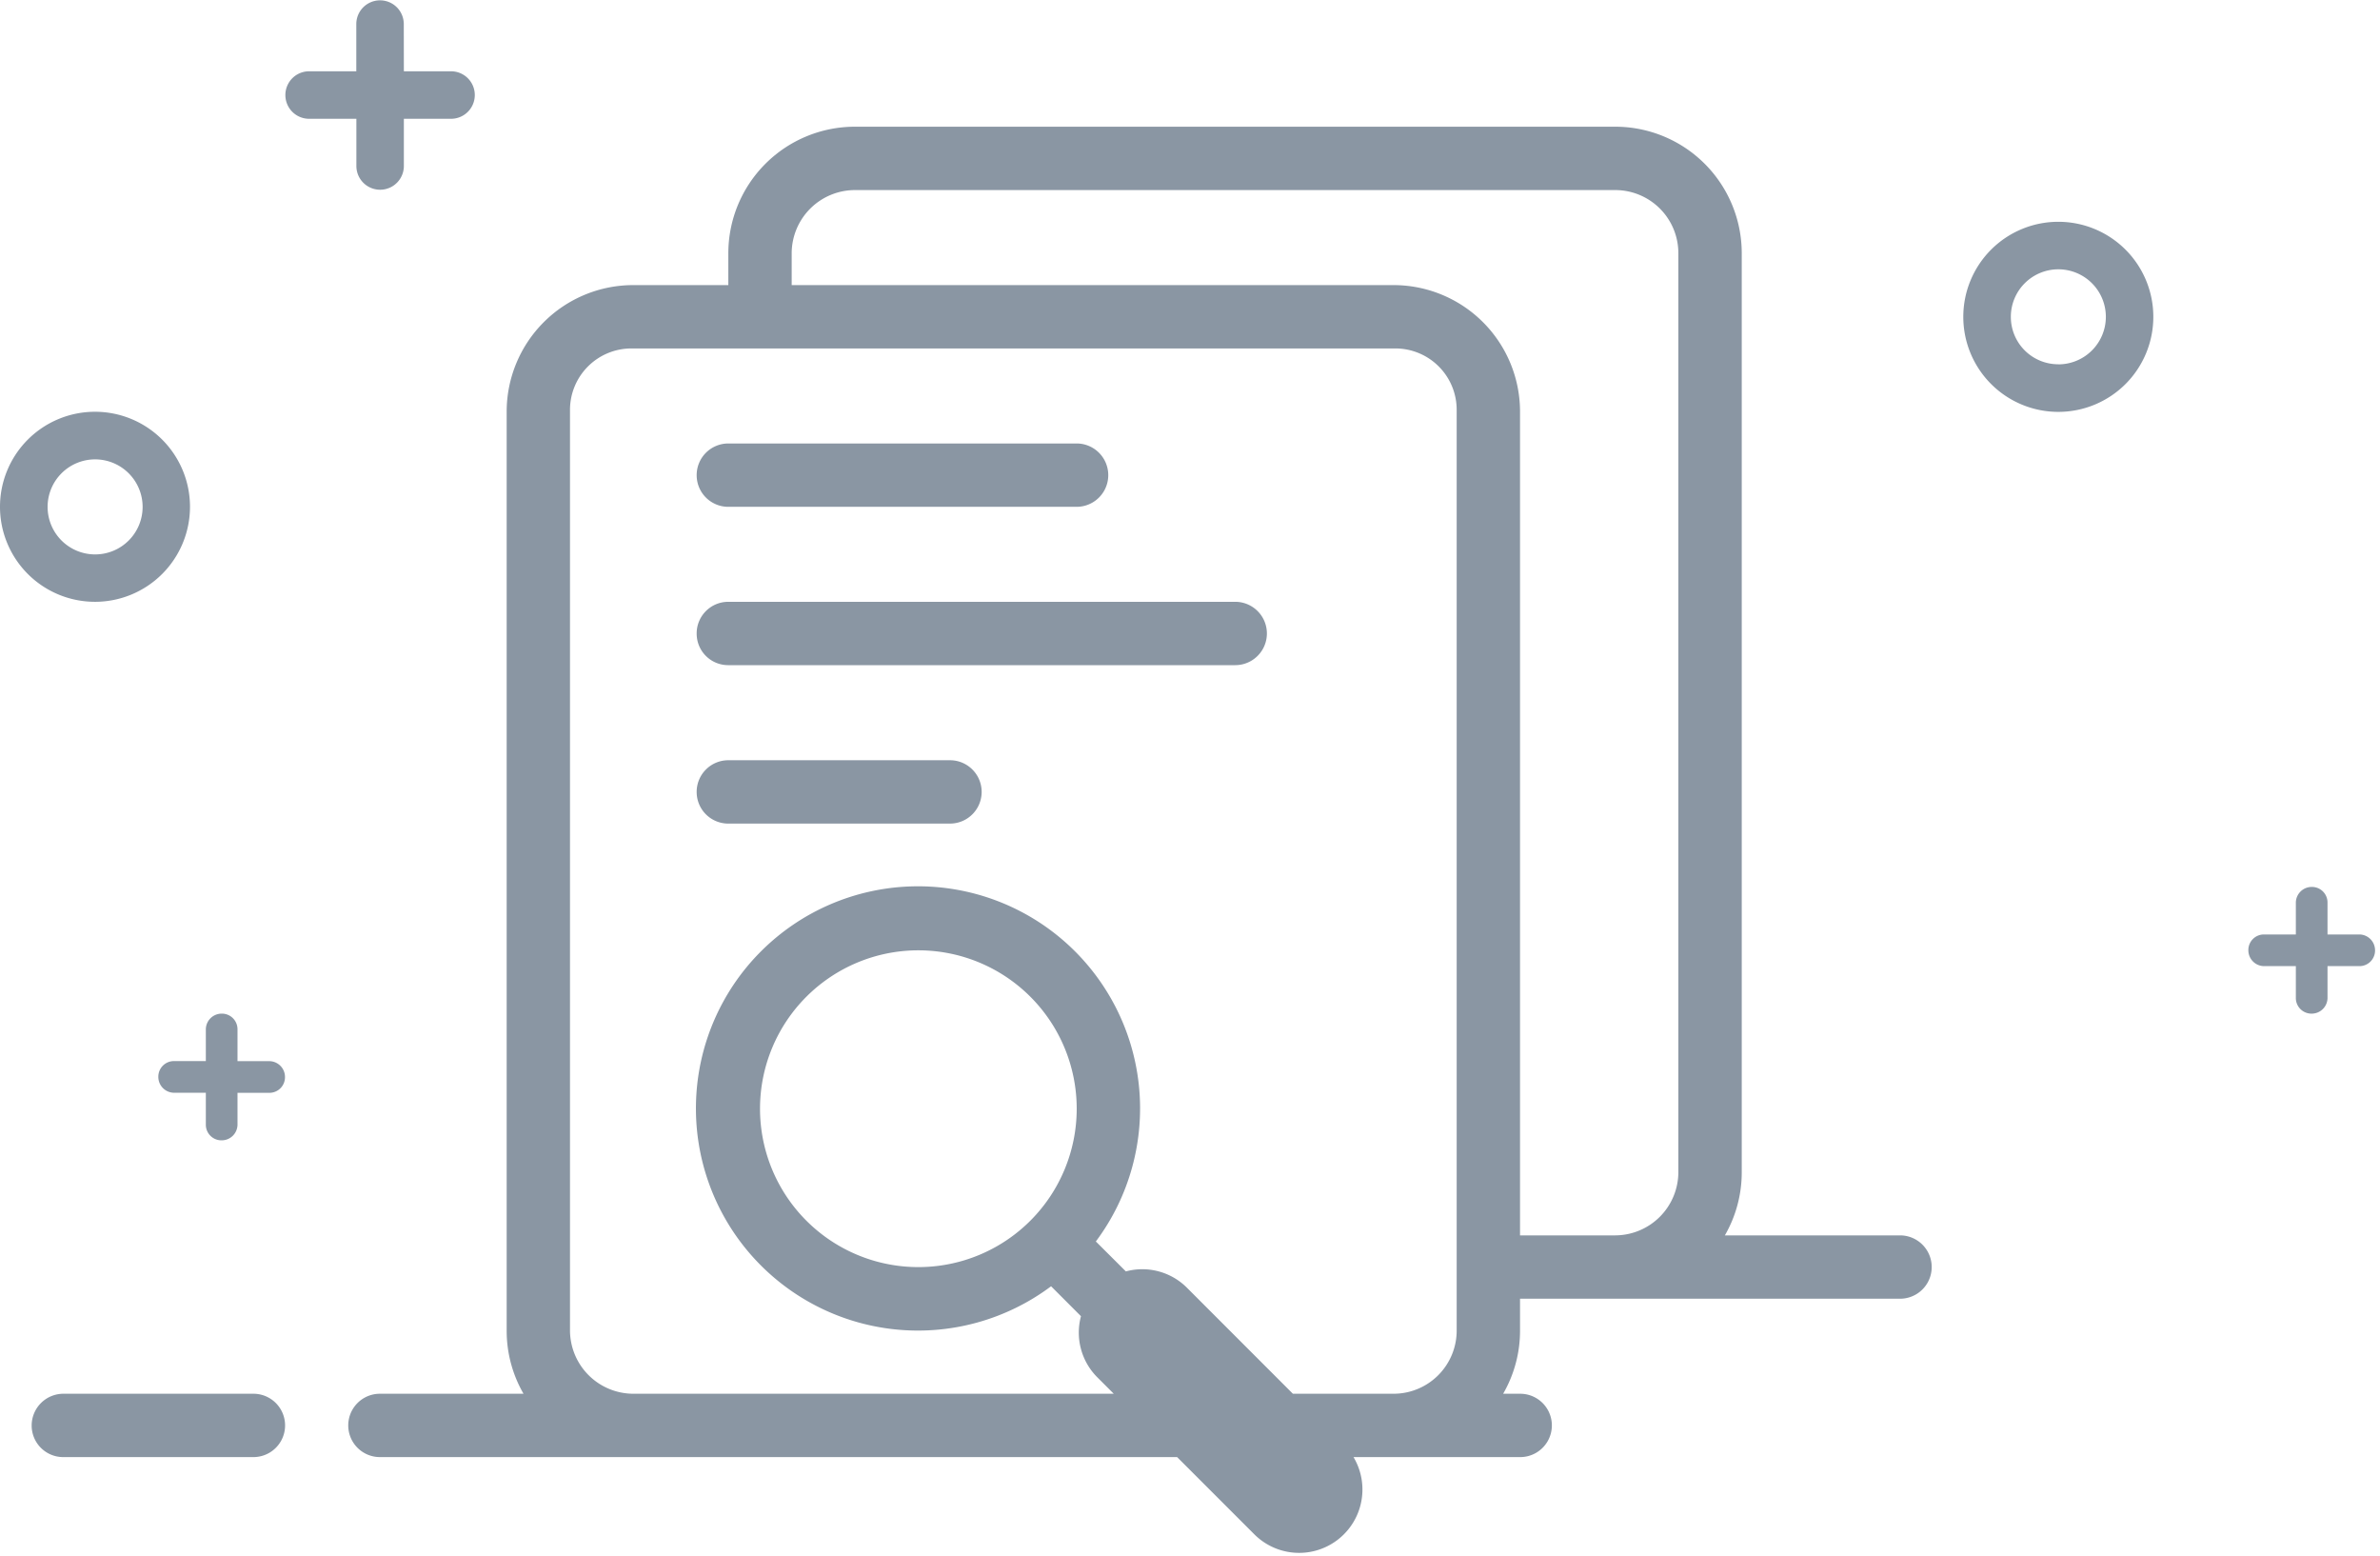 <?xml version="1.0" standalone="no"?>
<svg t="1753777702018" class="icon" viewBox="0 0 1567 1024" version="1.1"
    xmlns="http://www.w3.org/2000/svg" p-id="3469" xmlns:xlink="http://www.w3.org/1999/xlink"
    width="24.484" height="16">
    <path
        d="M156.372 698.467h21.061a10.406 10.406 0 0 1 10.206 10.418 10.268 10.268 0 0 1-10.206 10.431h-21.061v21.061a10.418 10.418 0 0 1-10.431 10.206 10.268 10.268 0 0 1-10.418-10.206v-21.111H114.463a10.431 10.431 0 0 1-10.219-10.431 10.256 10.256 0 0 1 10.219-10.418h21.061v-21.011a10.431 10.431 0 0 1 10.418-10.219 10.268 10.268 0 0 1 10.431 10.219z m1376.072-83.395v-21.061a10.243 10.243 0 0 0-10.418-10.219 10.431 10.431 0 0 0-10.431 10.219v21.061h-21.048a10.231 10.231 0 0 0-10.219 10.418 10.443 10.443 0 0 0 10.219 10.431h21.048v21.048a10.268 10.268 0 0 0 10.431 10.219 10.418 10.418 0 0 0 10.418-10.219v-21.048h21.073a10.268 10.268 0 0 0 10.219-10.431 10.418 10.418 0 0 0-10.219-10.418zM775.024 959.083H250.136a20.849 20.849 0 0 1 0-41.698h94.55a82.821 82.821 0 0 1-11.092-41.598V270.947a83.345 83.345 0 0 1 83.483-83.295h62.459v-20.961a83.345 83.345 0 0 1 83.483-83.295h500.234a83.308 83.308 0 0 1 83.52 83.295v604.853a82.971 82.971 0 0 1-11.117 41.598h115.336a20.849 20.849 0 1 1 0 41.698H1000.793v20.949a82.834 82.834 0 0 1-11.117 41.598h11.229a20.849 20.849 0 0 1 0 41.698h-109.746a41.698 41.698 0 0 1-65.366 50.768z m76.221-41.698h66.302a41.573 41.573 0 0 0 41.535-41.81V269.962a40.375 40.375 0 0 0-40.238-40.612h-503.316a40.425 40.425 0 0 0-40.238 40.612v605.614a41.785 41.785 0 0 0 41.51 41.81h316.5l-10.743-10.743a41.598 41.598 0 0 1-10.842-40.3l-19.676-19.701a146.216 146.216 0 1 1 29.47-29.483l19.763 19.701a41.548 41.548 0 0 1 40.3 10.83z m149.548-104.244h62.746a41.71 41.71 0 0 0 41.498-41.71V166.791a41.548 41.548 0 0 0-41.498-41.685H562.731a41.698 41.698 0 0 0-41.486 41.685v20.861H917.298a83.308 83.308 0 0 1 83.495 83.295z m-734.886-766.228h31.067a15.633 15.633 0 1 1 0 31.267h-31.067v31.067a15.633 15.633 0 1 1-31.267 0v-31.067h-31.117a15.633 15.633 0 1 1 0-31.267h31.067V15.846a15.633 15.633 0 1 1 31.267 0zM20.849 938.234a20.911 20.911 0 0 1 20.786-20.849h125.218a20.849 20.849 0 0 1 0 41.698H41.635a20.761 20.761 0 0 1-20.786-20.849z m657.53-134.75a104.257 104.257 0 1 0-147.451 0 104.257 104.257 0 0 0 147.451 0zM458.686 312.745a20.849 20.849 0 0 1 20.836-20.849h229.312a20.849 20.849 0 1 1 0 41.698H479.535a20.811 20.811 0 0 1-20.849-20.849z m0 104.244a20.799 20.799 0 0 1 20.712-20.874h333.88a20.849 20.849 0 0 1 0 41.698h-333.88a20.724 20.724 0 0 1-20.712-20.849z m0 104.257a20.824 20.824 0 0 1 20.811-20.849h145.979a20.849 20.849 0 0 1 0 41.698h-145.979a20.786 20.786 0 0 1-20.811-20.849zM62.534 396.115a62.546 62.546 0 1 1 62.559-62.546 62.559 62.559 0 0 1-62.559 62.546z m0-31.192a31.279 31.279 0 1 0-31.192-31.329 31.292 31.292 0 0 0 31.192 31.329z m1292.676-93.826a62.559 62.559 0 1 1 62.546-62.546 62.534 62.534 0 0 1-62.546 62.546z m0-31.279a31.279 31.279 0 1 0-31.267-31.317 31.192 31.192 0 0 0 31.267 31.267z m0 0"
        fill="#8A96A3" p-id="3470"></path>
</svg>